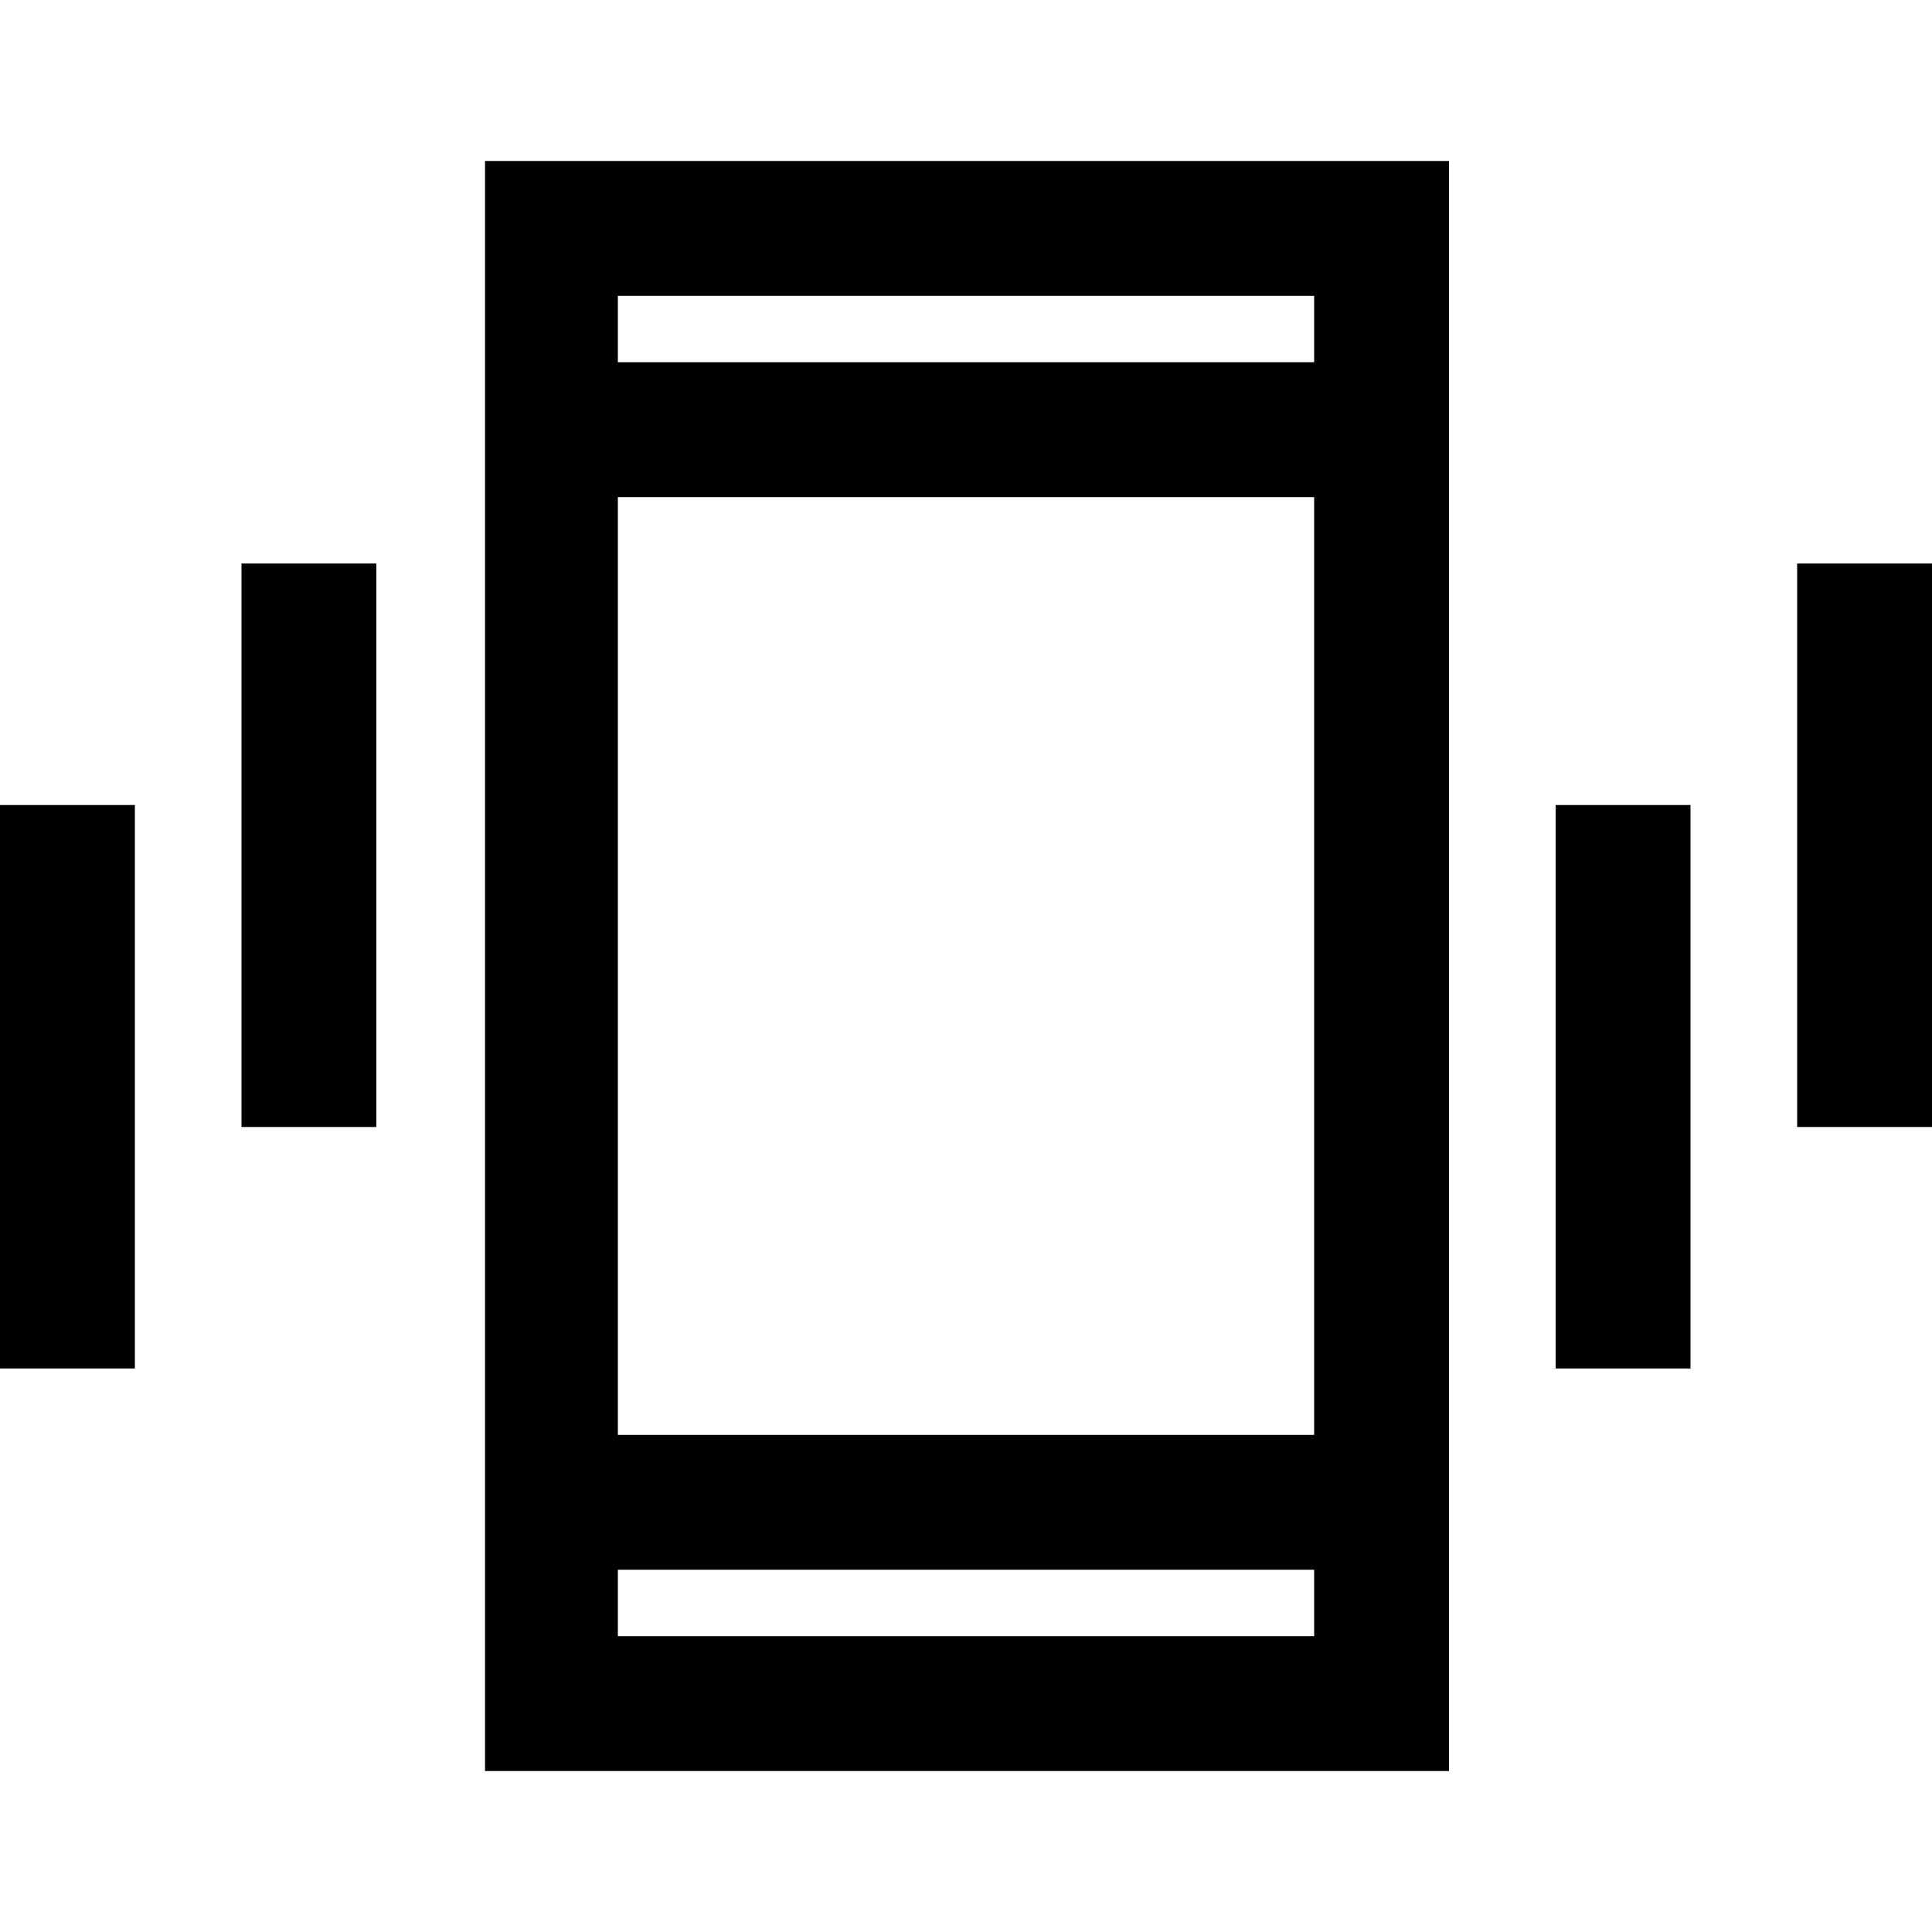<svg xmlns="http://www.w3.org/2000/svg" height="40" width="40"><path d="M5 23.333V11.667h2.792v11.666Zm-5 5V16.667h2.792v11.666Zm37.208-5V11.667H40v11.666Zm-5 5V16.667H35v11.666Zm-22.166 8.334V3.333H30v33.334Zm2.75-6.959h14.416V10.292H12.792Zm0-22.208h14.416V6.125H12.792Zm0 26.375h14.416V32.5H12.792Zm0-26.375V6.125 7.5Zm0 26.375V32.5v1.375Z"/></svg>